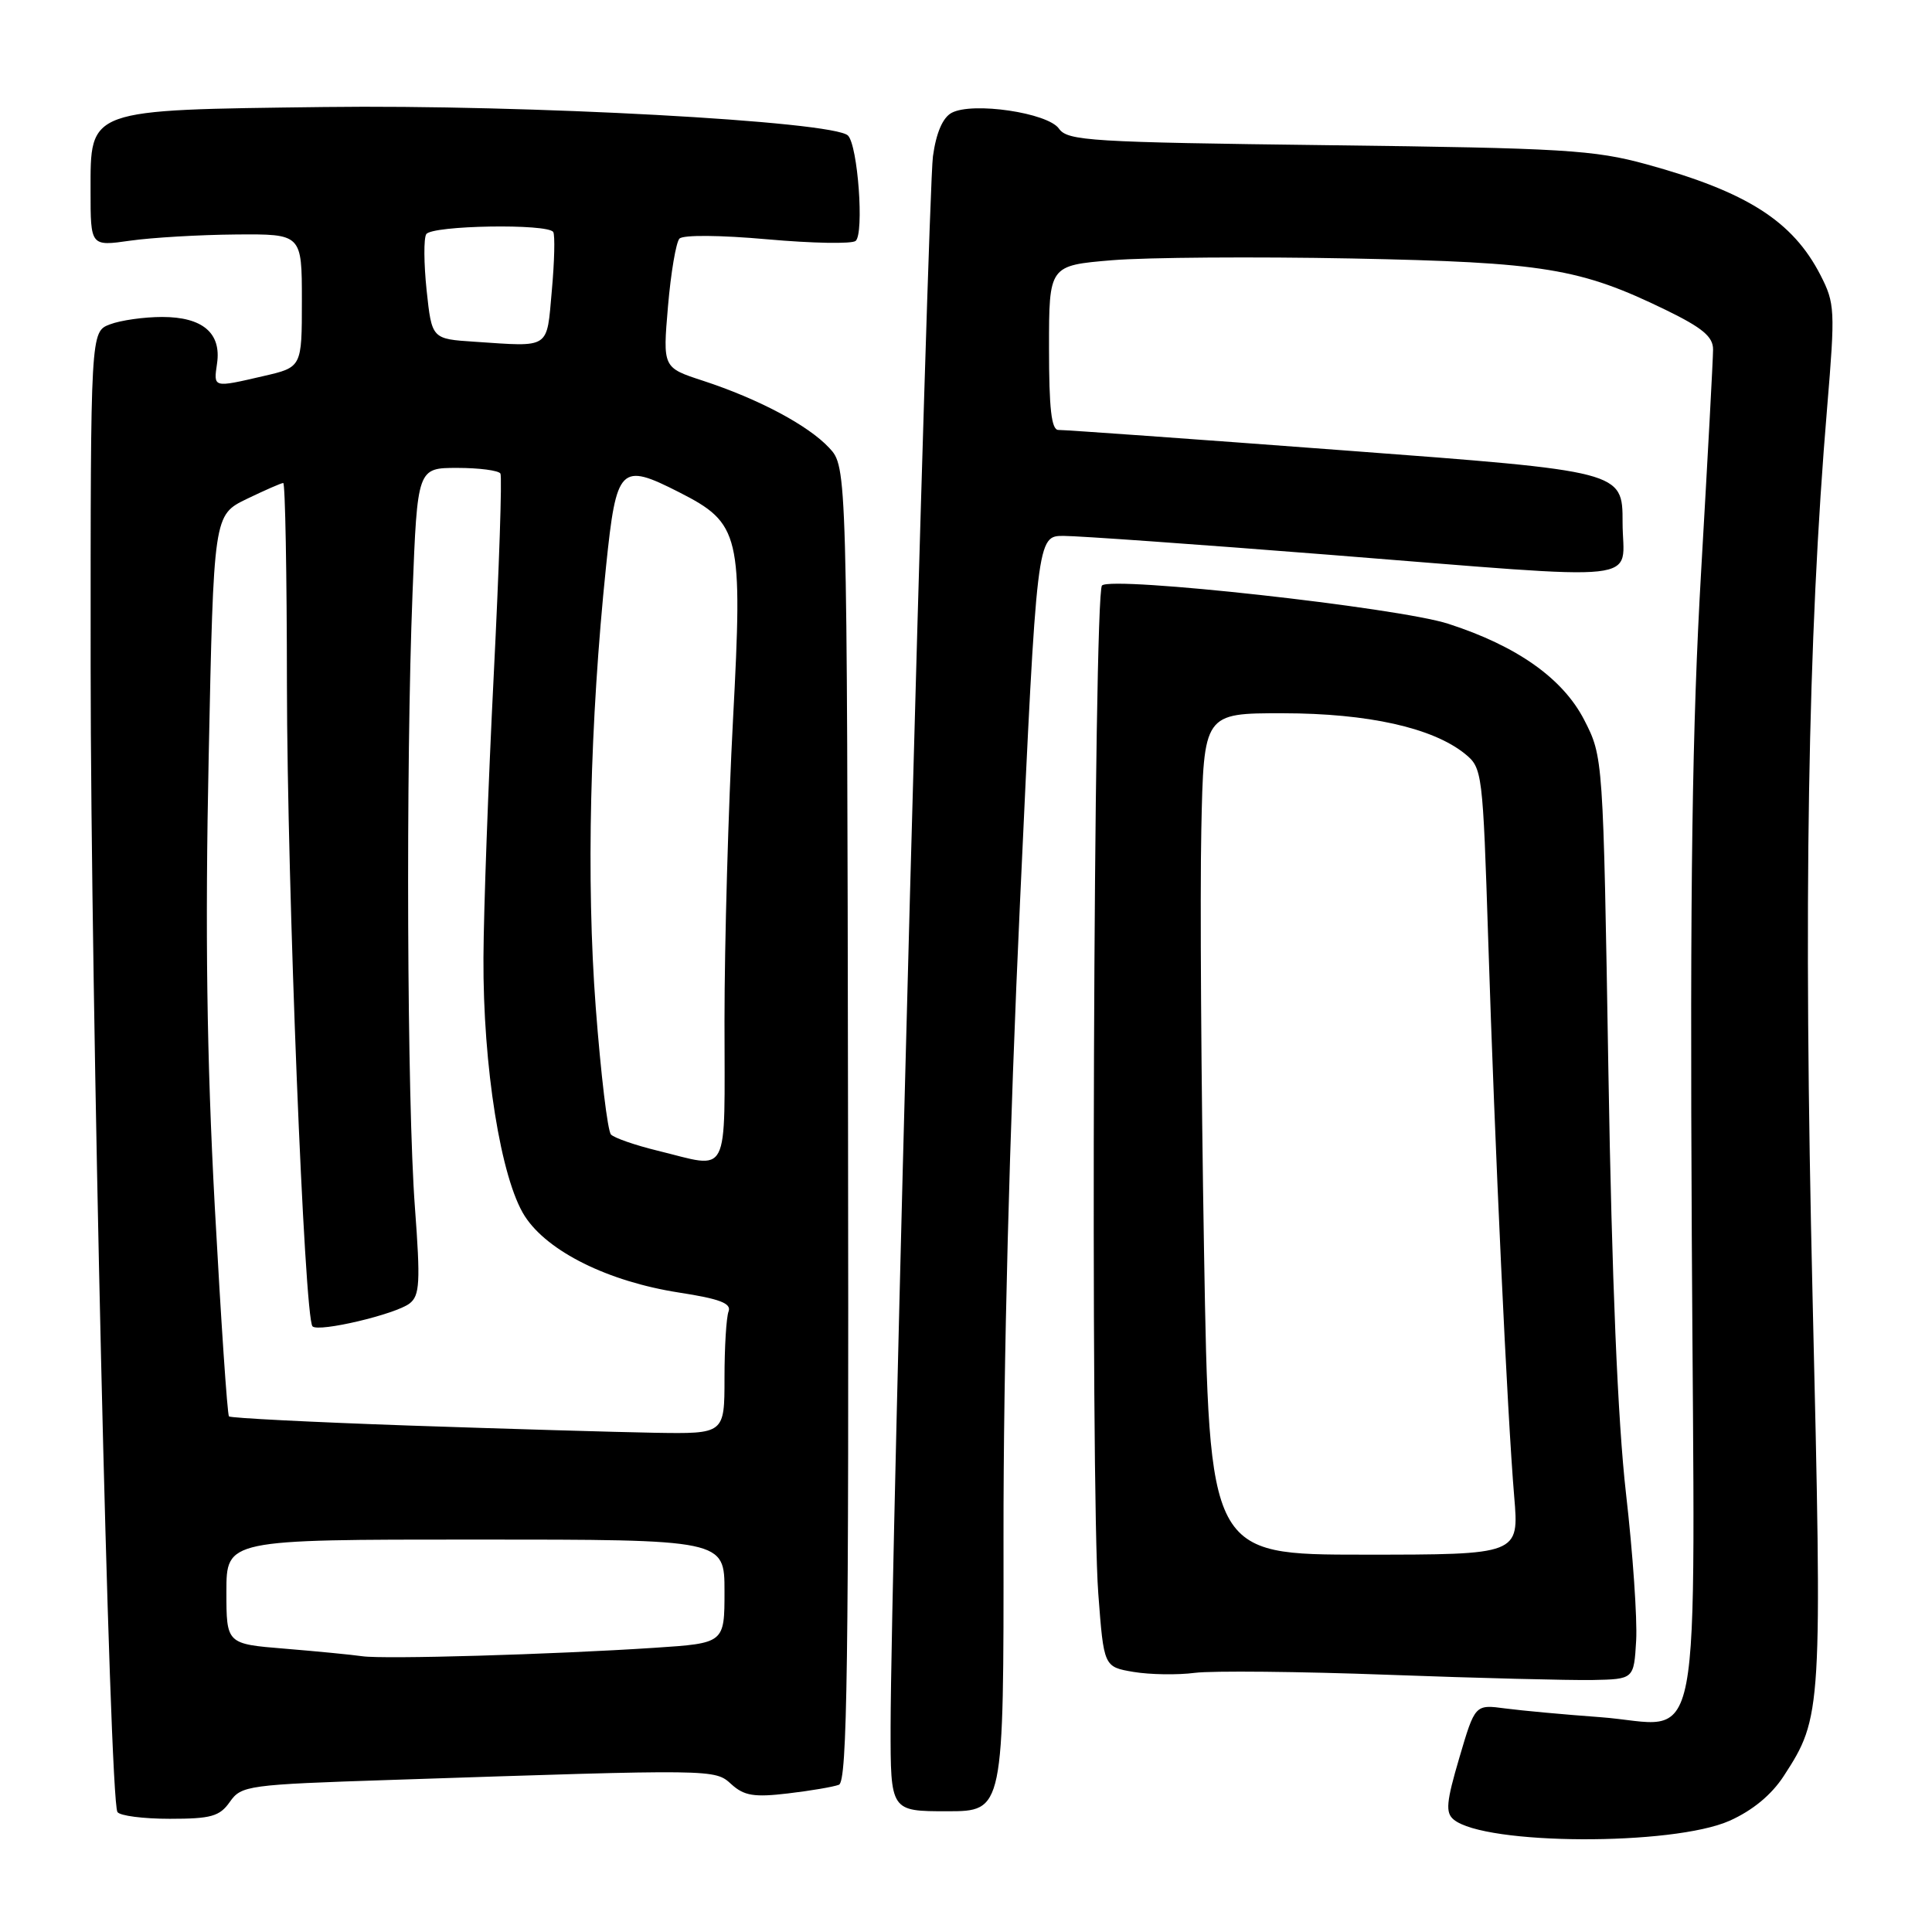 <?xml version="1.0" encoding="UTF-8" standalone="no"?>
<!DOCTYPE svg PUBLIC "-//W3C//DTD SVG 1.1//EN" "http://www.w3.org/Graphics/SVG/1.1/DTD/svg11.dtd" >
<svg xmlns="http://www.w3.org/2000/svg" xmlns:xlink="http://www.w3.org/1999/xlink" version="1.1" viewBox="0 0 256 256">
 <g >
 <path fill="currentColor"
d=" M 229.18 241.26 C 232.22 239.90 234.73 237.83 236.35 235.34 C 241.44 227.50 241.47 226.94 240.17 171.65 C 238.95 119.73 239.52 84.74 242.11 53.95 C 243.18 41.08 243.14 40.19 241.22 36.45 C 237.55 29.30 231.47 25.42 218.17 21.77 C 211.24 19.87 207.19 19.62 176.03 19.24 C 144.50 18.85 141.46 18.67 140.32 17.05 C 138.85 14.94 128.87 13.47 126.10 14.95 C 124.92 15.58 124.05 17.59 123.62 20.71 C 122.95 25.52 118.04 207.67 118.01 228.75 C 118.00 240.00 118.00 240.00 125.50 240.00 C 133.00 240.00 133.00 240.00 132.97 203.75 C 132.95 180.81 133.75 149.79 135.17 119.25 C 137.40 71.00 137.40 71.00 140.95 71.01 C 142.90 71.01 158.68 72.13 176.00 73.50 C 219.30 76.92 215.00 77.39 215.00 69.22 C 215.00 62.44 215.00 62.44 178.25 59.69 C 158.04 58.17 140.94 56.95 140.25 56.97 C 139.32 56.99 139.00 54.17 139.00 46.09 C 139.00 35.18 139.00 35.18 147.37 34.48 C 151.97 34.10 166.26 34.00 179.12 34.25 C 204.63 34.76 209.35 35.54 220.75 41.08 C 225.59 43.44 227.00 44.62 226.99 46.31 C 226.99 47.52 226.28 60.65 225.42 75.50 C 224.22 96.16 223.92 116.91 224.17 163.83 C 224.56 235.61 225.91 228.55 212.00 227.53 C 207.32 227.19 201.69 226.67 199.47 226.38 C 195.45 225.84 195.45 225.84 193.37 232.91 C 191.64 238.78 191.51 240.18 192.62 241.10 C 196.72 244.50 221.64 244.61 229.18 241.26 Z  M 30.46 238.75 C 31.98 236.59 32.81 236.47 51.77 235.85 C 95.01 234.41 94.69 234.41 96.92 236.43 C 98.60 237.95 99.93 238.17 104.40 237.64 C 107.39 237.29 110.43 236.77 111.16 236.49 C 112.27 236.07 112.48 220.70 112.37 148.93 C 112.24 61.88 112.24 61.88 109.87 59.34 C 107.08 56.35 100.51 52.86 93.12 50.44 C 87.82 48.71 87.82 48.71 88.51 40.61 C 88.89 36.15 89.58 32.10 90.03 31.62 C 90.51 31.11 95.43 31.15 101.68 31.71 C 107.63 32.24 112.89 32.34 113.38 31.92 C 114.52 30.92 113.67 19.27 112.36 17.96 C 110.46 16.06 69.73 13.84 42.97 14.18 C 11.39 14.58 12.00 14.36 12.00 25.34 C 12.00 32.64 12.00 32.64 17.25 31.89 C 20.14 31.48 26.44 31.11 31.25 31.07 C 40.00 31.00 40.00 31.00 40.00 39.83 C 40.00 48.66 40.00 48.66 34.92 49.83 C 28.18 51.39 28.29 51.41 28.76 48.16 C 29.35 44.13 26.84 42.00 21.49 42.00 C 19.09 42.00 15.98 42.44 14.57 42.98 C 12.00 43.95 12.00 43.95 12.01 88.23 C 12.02 132.21 14.50 238.39 15.56 240.10 C 15.87 240.60 18.99 241.00 22.50 241.00 C 27.99 241.00 29.11 240.68 30.46 238.75 Z  M 216.80 217.37 C 216.96 214.55 216.36 205.77 215.45 197.87 C 214.36 188.28 213.58 169.66 213.12 141.90 C 212.43 100.31 212.43 100.31 209.92 95.40 C 207.09 89.90 201.02 85.60 191.89 82.65 C 185.22 80.50 147.29 76.31 146.02 77.58 C 144.91 78.70 144.47 197.40 145.53 211.18 C 146.26 220.87 146.26 220.87 150.21 221.54 C 152.38 221.90 156.04 221.96 158.33 221.66 C 160.62 221.37 172.18 221.48 184.00 221.92 C 195.82 222.36 207.97 222.66 211.00 222.61 C 216.50 222.50 216.50 222.50 216.80 217.37 Z  M 48.00 219.46 C 46.62 219.26 42.01 218.81 37.75 218.46 C 30.00 217.83 30.00 217.83 30.00 210.91 C 30.00 204.00 30.00 204.00 63.00 204.00 C 96.00 204.00 96.00 204.00 96.00 210.86 C 96.00 217.73 96.00 217.73 86.75 218.34 C 73.22 219.23 50.89 219.88 48.00 219.46 Z  M 54.12 188.89 C 41.27 188.44 30.57 187.90 30.34 187.68 C 30.12 187.46 29.28 174.95 28.46 159.89 C 27.40 140.17 27.17 123.50 27.65 100.37 C 28.31 68.25 28.31 68.25 32.68 66.12 C 35.09 64.96 37.27 64.00 37.53 64.00 C 37.79 64.00 38.01 76.04 38.02 90.75 C 38.05 117.45 40.33 174.66 41.41 175.75 C 42.23 176.56 52.43 174.15 54.28 172.71 C 55.62 171.67 55.72 169.90 54.98 160.00 C 53.93 146.05 53.76 101.49 54.66 78.66 C 55.31 62.00 55.31 62.00 60.60 62.00 C 63.50 62.00 66.07 62.34 66.31 62.75 C 66.54 63.16 66.14 75.20 65.42 89.50 C 64.70 103.80 64.09 120.62 64.06 126.88 C 63.98 141.30 66.37 156.23 69.54 161.15 C 72.57 165.84 80.59 169.81 89.97 171.27 C 95.36 172.10 96.94 172.70 96.54 173.77 C 96.24 174.53 96.00 178.50 96.00 182.58 C 96.00 190.00 96.00 190.00 86.75 189.85 C 81.66 189.76 66.98 189.33 54.12 188.89 Z  M 87.13 152.47 C 84.18 151.75 81.40 150.79 80.96 150.33 C 80.51 149.87 79.61 142.30 78.94 133.50 C 77.67 116.72 78.16 95.80 80.31 75.00 C 81.68 61.77 82.19 61.26 89.98 65.22 C 98.10 69.35 98.43 70.76 97.13 95.31 C 96.51 106.96 96.00 124.94 96.00 135.25 C 96.00 156.47 96.84 154.84 87.13 152.47 Z  M 62.86 45.28 C 57.22 44.91 57.22 44.91 56.53 38.48 C 56.16 34.95 56.13 31.59 56.48 31.03 C 57.21 29.86 72.65 29.60 73.31 30.75 C 73.55 31.16 73.47 34.65 73.12 38.50 C 72.42 46.35 73.02 45.96 62.86 45.28 Z  M 159.54 165.75 C 159.16 143.61 159.00 118.53 159.18 110.00 C 159.50 94.50 159.50 94.50 170.00 94.51 C 181.27 94.52 189.84 96.43 194.12 99.89 C 196.42 101.76 196.48 102.27 197.20 124.65 C 198.06 151.78 199.73 187.55 200.64 198.31 C 201.29 206.00 201.29 206.00 180.76 206.00 C 160.23 206.00 160.23 206.00 159.54 165.75 Z "/>
</g>
</svg>